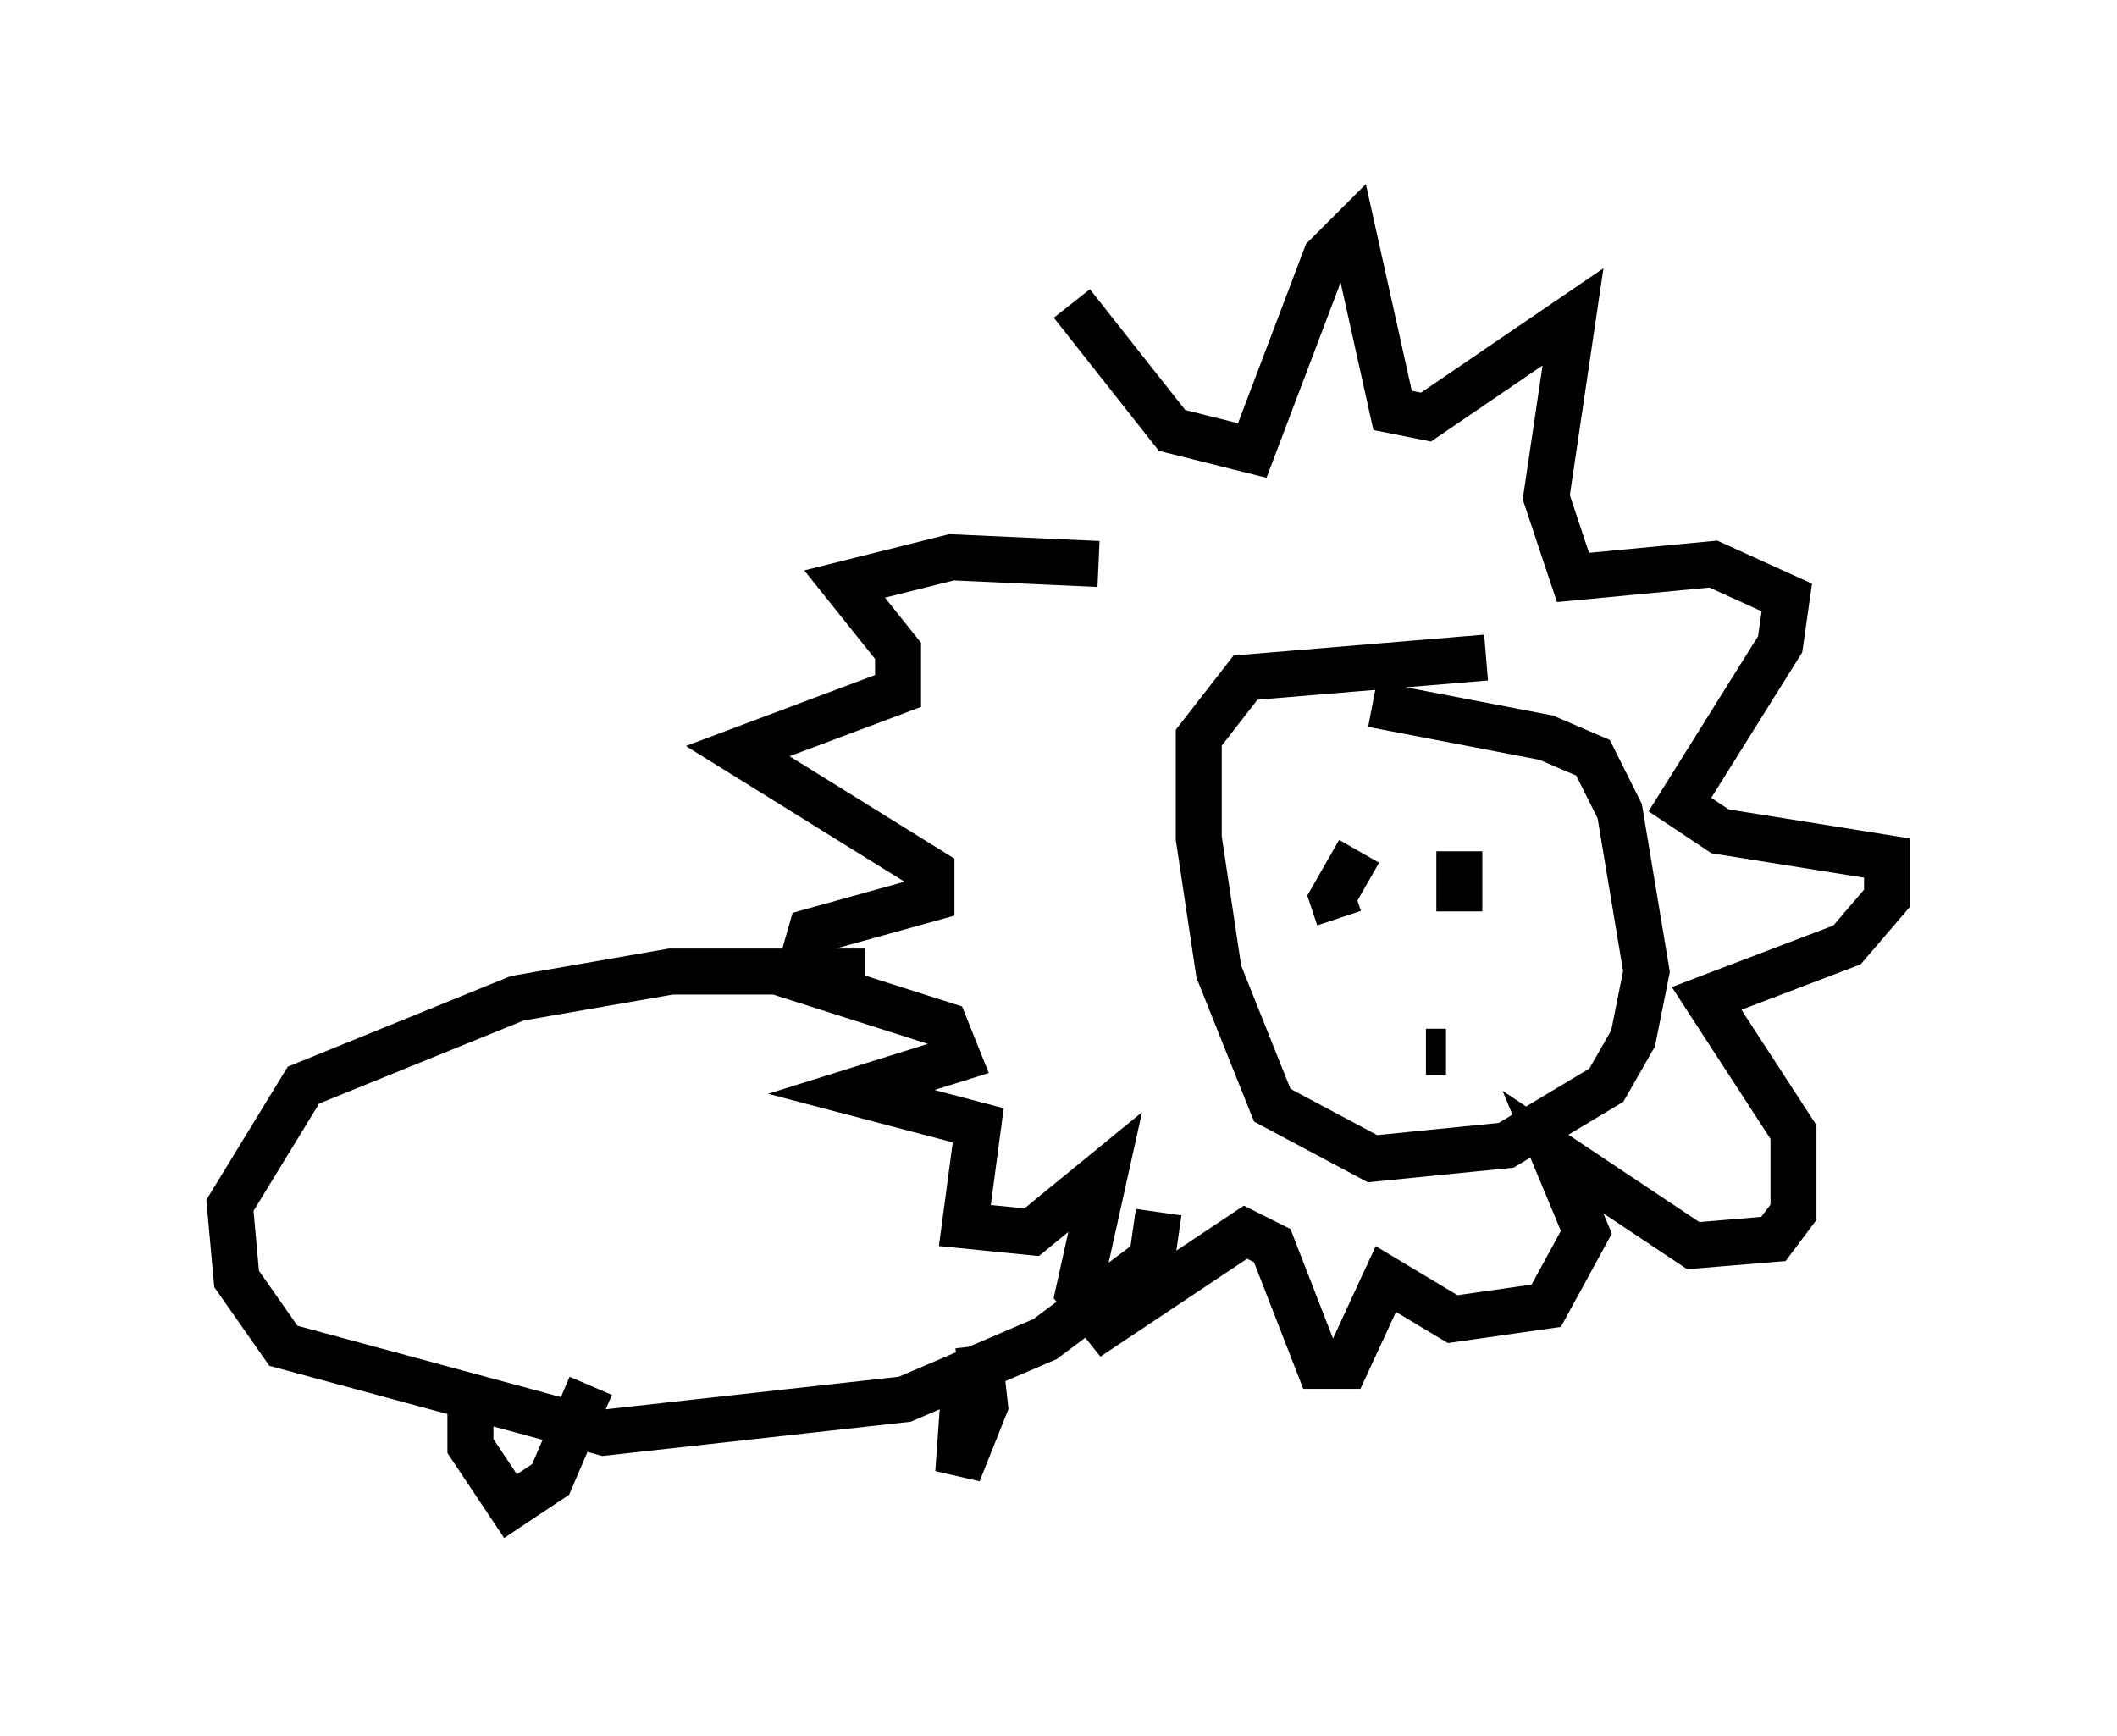 <?xml version="1.0" encoding="utf-8" ?>
<svg baseProfile="full" height="37.743" version="1.1" width="46.022" xmlns="http://www.w3.org/2000/svg" xmlns:ev="http://www.w3.org/2001/xml-events" xmlns:xlink="http://www.w3.org/1999/xlink"><defs /><rect fill="white" height="37.743" width="46.022" x="0" y="0" /><path d="M23.737, 10.955 m-0.436, -4.358 l2.179, 2.76 1.743, 0.436 l1.598, -4.212 0.581, -0.581 l0.872, 3.922 0.726, 0.145 l3.196, -2.179 -0.581, 3.922 l0.581, 1.743 3.05, -0.291 l1.598, 0.726 -0.145, 1.017 l-2.179, 3.486 0.872, 0.581 l3.631, 0.581 0.0, 0.872 l-0.872, 1.017 -3.05, 1.162 l1.888, 2.905 0.0, 1.743 l-0.436, 0.581 -1.743, 0.145 l-3.05, -2.034 0.726, 1.743 l-0.872, 1.598 -2.034, 0.291 l-1.453, -0.872 -0.872, 1.888 l-0.581, 0.0 -1.017, -2.615 l-0.581, -0.291 -3.05, 2.034 l-0.581, -0.726 0.581, -2.615 l-1.598, 1.307 -1.453, -0.145 l0.291, -2.179 -2.76, -0.726 l2.324, -0.726 -0.291, -0.726 l-3.196, -1.017 0.291, -1.017 l2.615, -0.726 0.0, -0.581 l-4.212, -2.615 3.486, -1.307 l0.0, -0.872 -1.162, -1.453 l2.324, -0.581 3.196, 0.145 m8.425, 2.034 l-5.229, 0.436 -1.017, 1.307 l0.0, 2.179 0.436, 2.905 l1.162, 2.905 2.179, 1.162 l2.905, -0.291 2.179, -1.307 l0.581, -1.017 0.291, -1.453 l-0.581, -3.486 -0.581, -1.162 l-1.017, -0.436 -3.777, -0.726 m-0.291, 3.196 l-0.581, 1.017 0.145, 0.436 m2.615, -1.453 l0.0, 1.307 m-0.726, 3.05 l0.436, 0.0 m-12.637, -1.743 l-4.212, 0.0 -3.341, 0.581 l-4.648, 1.888 -1.598, 2.615 l0.145, 1.598 1.017, 1.453 l6.972, 1.888 6.536, -0.726 l3.05, -1.307 2.324, -1.743 l0.145, -1.017 m-14.961, 3.631 l0.0, 1.453 0.872, 1.307 l0.872, -0.581 0.872, -2.034 m8.134, -0.145 l-0.145, 2.034 0.581, -1.453 l-0.145, -1.307 " fill="none" stroke="black" stroke-width="1" /></svg>